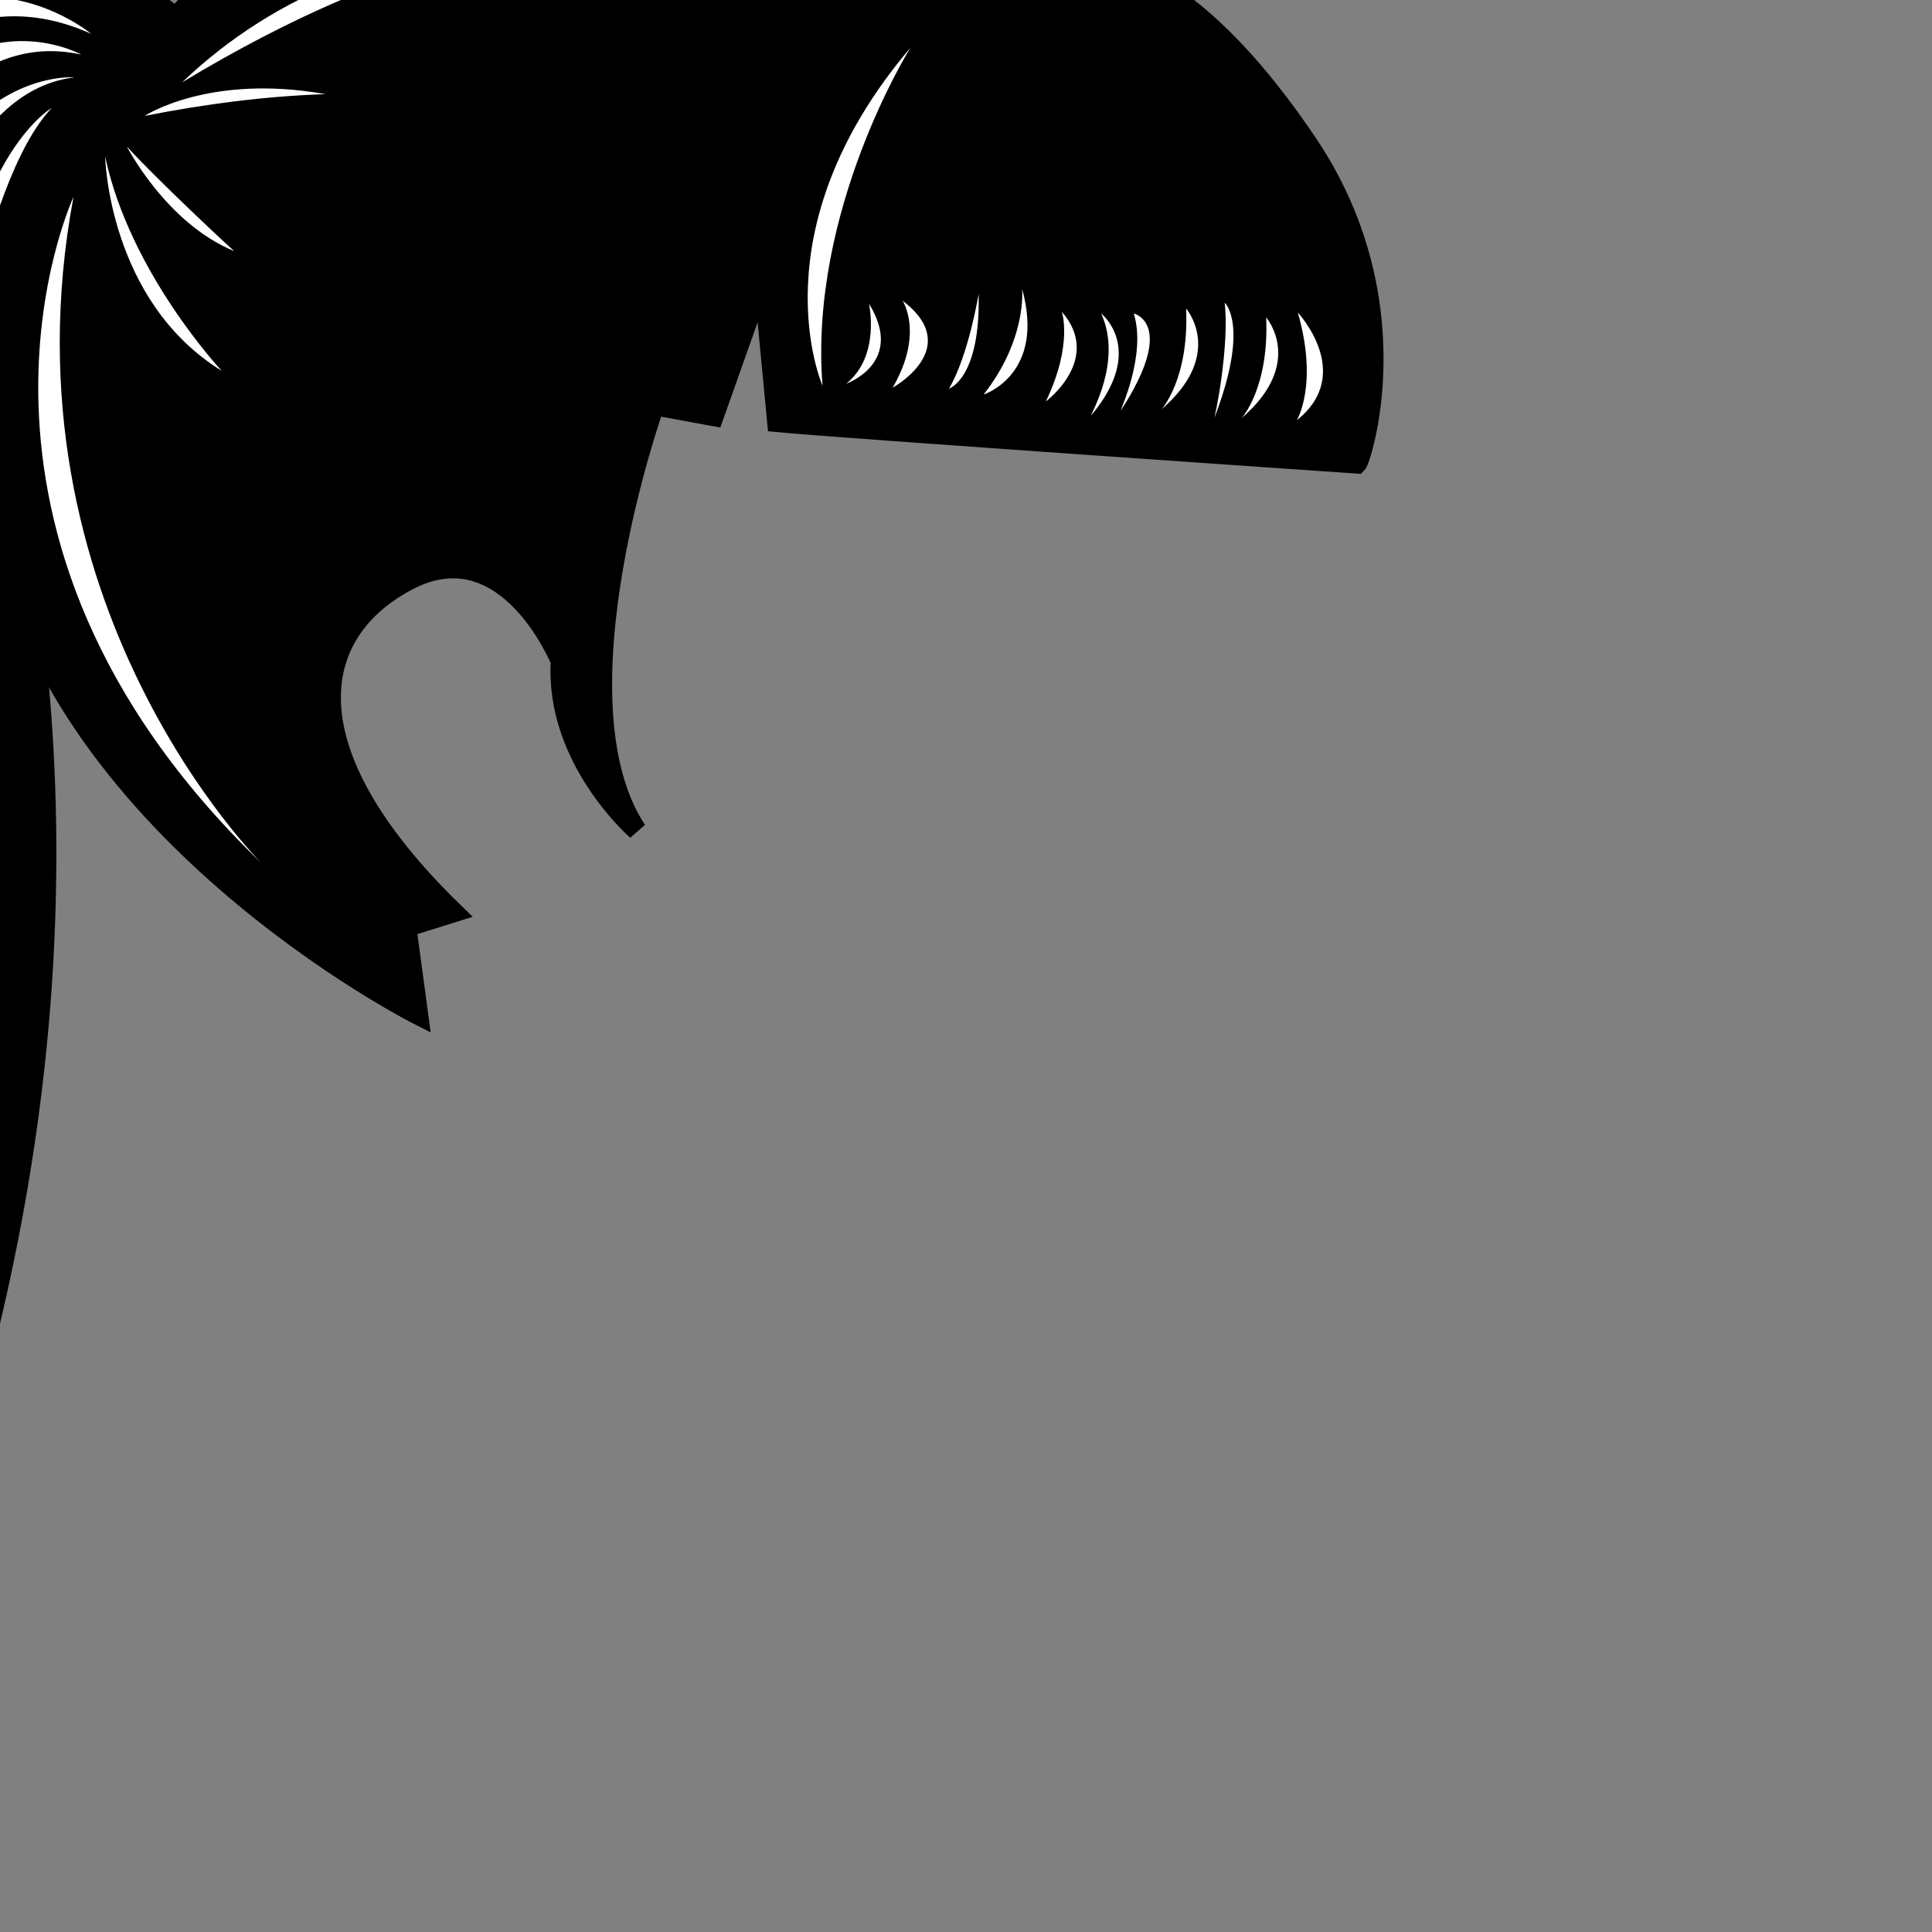<?xml version="1.0" encoding="utf-8"?>
<!-- Generator: Adobe Illustrator 24.2.0, SVG Export Plug-In . SVG Version: 6.00 Build 0)  -->
<svg version="1.1" id="图层_1" xmlns="http://www.w3.org/2000/svg" xmlns:xlink="http://www.w3.org/1999/xlink" x="0px" y="0px"
	 viewBox="0 0 283.5 283.5" style="enable-background:new 0 0 283.5 283.5;" xml:space="preserve">

<rect x="0" y="0" width="283.5" height="283.5" fill="#808080" stroke="none"/>

<g id="hair05" transform="translate(-110, -80) scale(1.45)">
<g
fill="$fillColor"
	stroke="black"
    stroke-width="2">
	<path  d="M94.1,57.3c0,0-26.1-23.3-42.6,10.9s-3.2,65.5-9.4,118s-22,72.1-34.7,75.2c0,0,16.9,2.8,26.9-11
		c0,0-4.4,24.9-13.9,28.2c0,0,34-10.2,53.4-85.3c14.7-56.9,0.7-93.6,1.8-99.3S91.7,58.7,94.1,57.3z"/>
	<path  d="M182.9,51.9c0,0,10-4.7,25.1,17.5c11,16.1,5.6,32.3,5.2,32.7c0,0-52.5-3.6-58.7-4.2l-1.4-14.7l-5,14.1l-6-1.1
		c0,0-10.6,29.7-1.8,43c0,0-8.3-7.2-7.7-17.1c0,0-5.4-13.4-15.4-8.2s-12.4,17.1,4.6,33.6l-4.8,1.5l1.2,8.9c0,0-37.7-19-42.7-50.9
		c-1.9-11.8-1.8-33.1,16.5-48C122.2,19.9,179.6,41.2,182.9,51.9z"/>
</g>
	<g fill="white">
		<path  d="M199.8,85.8c0,0,2.6,2.3-1.1,11.8C198.8,97.6,200.3,90.3,199.8,85.8z"/>
		<path  d="M195.9,86.4c0,0,4,4.6-2.5,10.2C193.4,96.6,196.2,93.6,195.9,86.4z"/>
		<path  d="M204,87.3c0,0,4,4.6-2.5,10.2C201.5,97.5,204.3,94.5,204,87.3z"/>
		<path  d="M207.2,86.8c0,0,5.8,6.2-0.1,10.9C207.1,97.7,209.3,94.1,207.2,86.8z"/>
		<path  d="M190.6,86.9c0,0,4.4,1-1.3,9.8C189.2,96.7,191.9,91.1,190.6,86.9z"/>
		<path  d="M187.3,86.9c0,0,4.6,3.6-1,10.3C186.2,97.1,189.5,91.7,187.3,86.9z"/>
		<path  d="M175.4,95.1c0,0,6.3-2,3.9-10.7C179.3,84.5,179.8,89.5,175.4,95.1z"/>
		<path  d="M171.9,94.5c0,0,3.2-1,3-9.6C174.9,84.9,173.9,91.1,171.9,94.5z"/>
		<path  d="M166.2,94.4c0,0,7.3-4,1-8.8C167.2,85.6,169.4,88.9,166.2,94.4z"/>
		<path  d="M181.7,95.8c0,0,5.8-4.3,1.6-9.1C183.3,86.6,184.5,90,181.7,95.8z"/>
		<path  d="M161.5,94c0,0,6-2.1,2.3-8.1C163.8,85.9,165,91.2,161.5,94z"/>
		<path  d="M159.1,94.2c0,0-6.9-15.6,8.9-34.2C168,60,157.7,76.4,159.1,94.2z"/>
		<path  d="M83.3,75.1c0,0-15.8,33.9,19.1,67.5C102.4,142.6,75.6,116.2,83.3,75.1z"/>
		<path  d="M94.3,63.5c9.5-9.1,22.3-14,35.4-13.7C129.7,49.8,117,49.8,94.3,63.5z"/>
		<path  d="M86.5,71c0,0,0.3,14.6,11.8,21.7C98.3,92.7,89,82.8,86.5,71z"/>
		<path  d="M90.5,66.9c0,0,6.5-4.3,18.3-2.2C102.7,64.9,96.6,65.7,90.5,66.9z"/>
		<path  d="M88.7,70c0,0,4,7.8,10.9,10.6C99.5,80.6,91.5,73.1,88.7,70z"/>
		<path  d="M85.1,58.6c0,0-22-18.3-35.3,26.1C49.8,84.7,62.7,48.5,85.1,58.6z"/>
		<path  d="M84.1,60.7c0,0-23.4-13-29.2,41.1C54.9,101.8,62.4,55.9,84.1,60.7z"/>
		<path  d="M83.4,63c0,0-22.4-1.9-19.9,46.2C63.5,109.2,65,65.2,83.4,63z"/>
		<path  d="M81.1,66.1c0,0-10.4,5.8-10.8,34.2C70.2,100.3,73.9,73.6,81.1,66.1z"/>
	</g>
	<path  d="M42.3,207.5c0,0-2,25.2-21.4,49.8C20.9,257.3,38.7,242.2,42.3,207.5z"/>
</g>
</svg>

